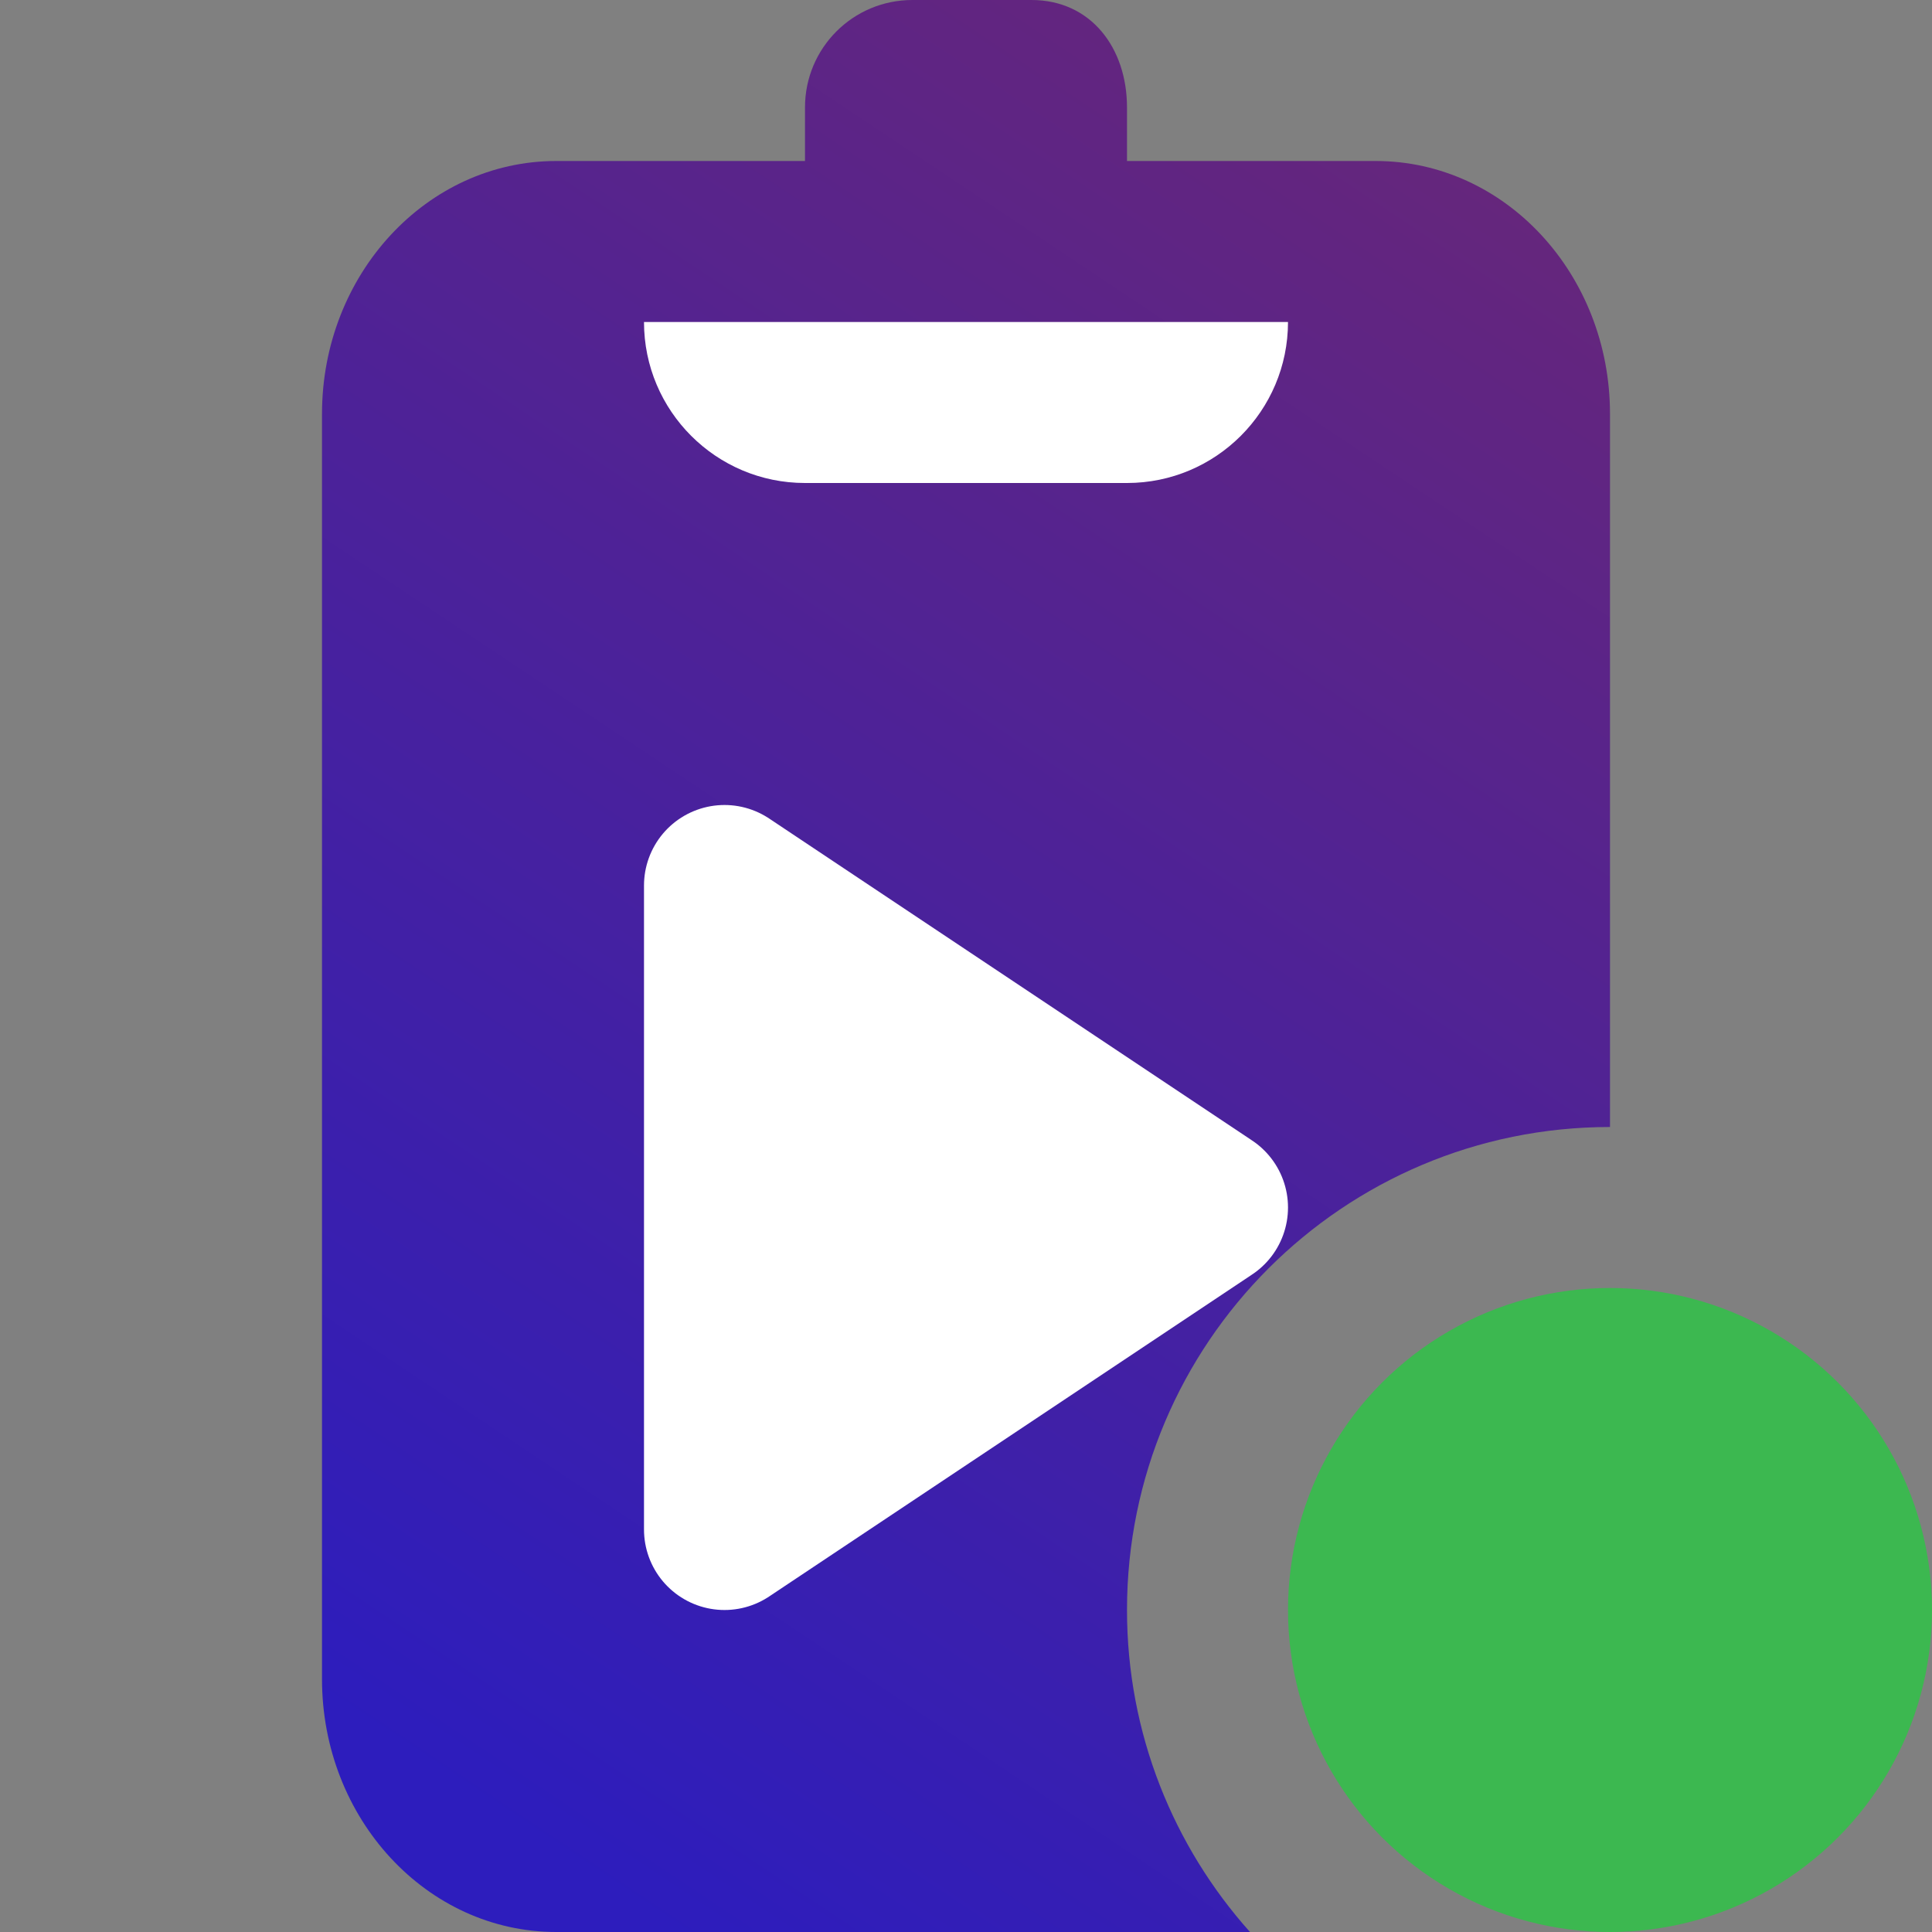 <svg xmlns="http://www.w3.org/2000/svg" width="12" height="12" viewBox="0 0 12 12">
  <rect x="0" y="0" width="12" height="12" fill="#808080" stroke="none"/>
  <defs>
    <linearGradient id="runassigned10-a" x1="27.778%" x2="72.222%" y1="100%" y2="0%">
      <stop offset="0%" stop-color="#2D1DBD"/>
      <stop offset="100%" stop-color="#66267B"/>
    </linearGradient>
  </defs>
  <g fill="none" fill-rule="evenodd" transform="translate(2)">
    <path fill="url(#runassigned10-a)" fill-rule="nonzero" d="M3,1 L3,0.667 C3,0.298 3.298,0 3.667,0 L4.407,0 C4.776,0 5,0.298 5,0.667 L5,1 L6.545,1 C7.349,1 8,1.704 8,2.571 L8,7 C6.343,7 5,8.343 5,10 C5,10.768 5.289,11.469 5.764,12 L1.455,12 C0.651,12 0,11.296 0,10.429 L0,2.571 C0,1.704 0.651,1 1.455,1 L3,1 Z"/>
    <circle cx="8" cy="10" r="2" fill="#3CB850"/>
    <polygon fill="#FFF" stroke="#FFF" stroke-linecap="round" stroke-linejoin="round" points="2.5 5.5 2.5 9.5 5.5 7.5"/>
    <path fill="#FFF" d="M3,2 L5,2 C5.552,2 6,2.448 6,3 L6,3 L2,3 L2,3 C2,2.448 2.448,2 3,2 Z" transform="matrix(1 0 0 -1 0 5)"/>
  </g>
</svg>
